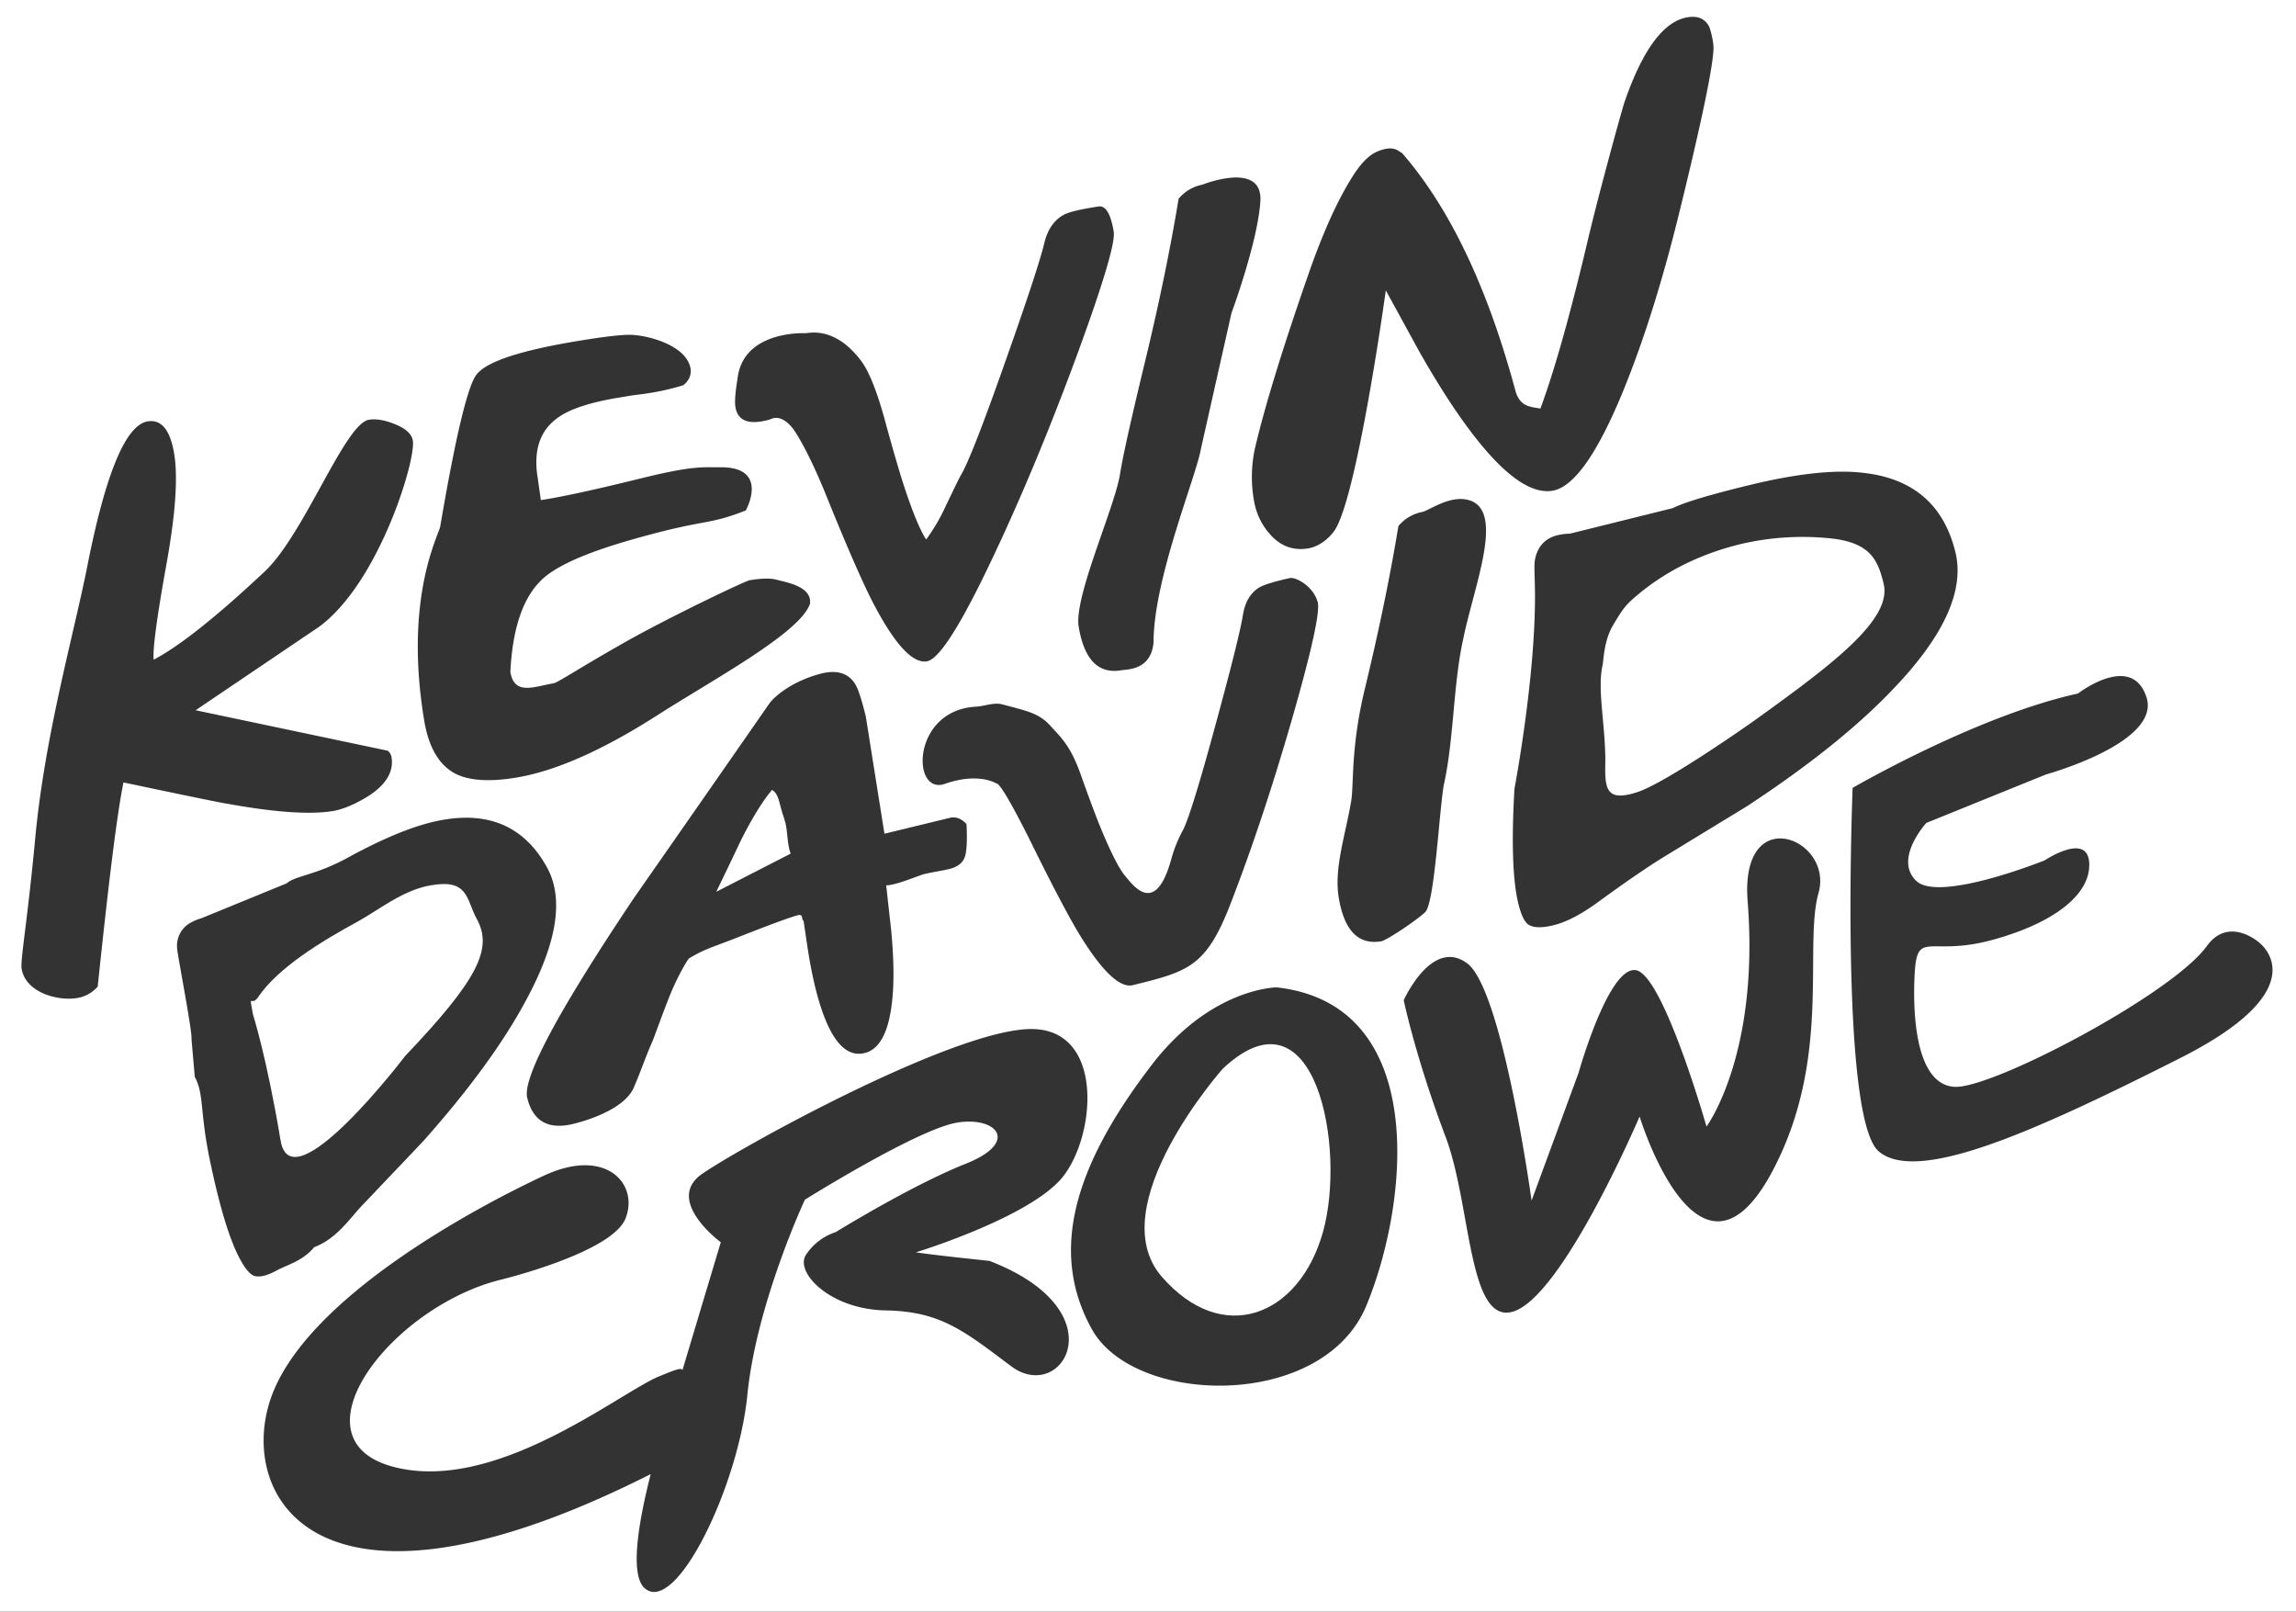 <svg xmlns="http://www.w3.org/2000/svg" viewBox="0 0 863.24 605.88"><rect x="0" y="0" width="863.24" height="605.88" fill="#333333" stroke="none"/><defs><style>.cls-1{fill:#fff;}</style></defs><title>Asset 2</title><g id="Layer_2" data-name="Layer 2"><g id="Layer_1-2" data-name="Layer 1"><path class="cls-1" d="M152.31,397c27.23-28.61,33.09-40.3,27-51.43-4.14-7.58-3-15.43-17.8-12.68-10.4,1.95-19.11,9.22-27.26,13.68-13,7.09-29.69,17.1-37.25,28.34-2.55,3.76-3.51-2.27-1.89,6.45,0,0,5.19,16.19,10.39,47.42C109.56,453.2,152.31,397,152.31,397Z"/><path class="cls-1" d="M459.73,401.76s-45.87,51.67-23,78.1,51.71,15,60.64-16.6S494.57,369,459.73,401.76Z"/><path class="cls-1" d="M290.25,296.95q-5.3,6.27-11.65,18.88-4.63,9.8-9.3,19.41l27.95-14.33c-1.54-4.3-.91-9-2.45-13.27C292.9,302.32,293,298.5,290.25,296.95Z"/><path class="cls-1" d="M0,0V605.88H863.24V0ZM700.26,177.72q28.41,3.06,34.93,29.88,5.2,21.42-23,51-20.1,21.31-55.25,44.41-1,.61-31.16,19-9.48,5.81-25.77,17.7-9,6.42-15.92,8.11t-9.69-.41q-2.08-1.71-3.56-7.8-3.18-13.06-1.44-43.09s7.74-40.65,7.72-72.24c0-7.15-.49-11.87.05-14.21q1.57-7.21,8.53-8.9a21.53,21.53,0,0,1,4.48-.54L629,191q6.23-3.17,28.53-8.59Q684.32,175.88,700.26,177.72ZM509.82,64.38c.86-1.21,4-5.69,7.82-7.33,6.42-2.79,8.09-.14,9.47.45q27,31,42.82,90c1.86,5.38,5.21,5.38,9.23,6.08q8-21.56,18.11-64.51c4.34-18.08,12-45.95,13.47-50.6Q621,8.74,634.45,6.5q5.85-1,8.22,3.64a31.58,31.58,0,0,1,1.49,6.56c.91,5.46-6.33,36.87-12.3,61.22q-9.62,39.66-21.43,68.66-14.66,35.89-26.74,37.9-10.72,1.78-26-16.32-11-13-24-35.87l-12.66-23.13s-11,79.83-19.65,90.8c-3.38,4.29-7.15,5.8-9.49,6.19q-8.77,1.46-14.78-5.75a24.87,24.87,0,0,1-5.65-12.28,50.17,50.17,0,0,1,.36-19.49q5.36-23.12,20-65.22Q500.66,77.92,509.82,64.38ZM550.18,240c-3.84,17.06-3.52,38.1-7.36,55.16-1.76,10.31-3.35,42.85-6.8,47.55-2.62,2.71-14.53,10.78-16.74,11.15q-12.86,2.14-15.94-16.38c-1.86-11.17,2.57-23.63,4.7-36.53,1-6.3-.21-20,5.09-41.91s9.51-42.34,12.64-61.29a15.51,15.51,0,0,1,8.94-5.29c2.34-.39,10-6.21,17-4.59C566.24,191.2,554.3,219.79,550.18,240ZM335.06,349.72q1.67,17.49.11,28.57-2.1,15.63-10.11,17.58-11.84,2.88-18.66-25.17-1.69-7-3-15.95c-.82-5.45-1.23-8.27-1.24-8.47q-.43-.27-.61-1.41c-.13-.77-.6-1.05-1.41-.86q-3.66.89-19.83,7.21c-13.45,5.36-14.27,5-21.16,9-.55.26-4.25,6.63-6.81,12.79-3,7.26-6.73,18-7.32,19.09-3.06,7.14-3.81,9.94-6.87,17.07-3.59,7.51-16.22,11.77-22.6,13.33q-14.11,3.43-17.33-9.81-2.71-11.14,39.92-74.81,25.58-36.65,51-73.26,2.63-3.59,8.78-7.12a46.85,46.85,0,0,1,10.94-4.32q8.71-2.11,12.54,3.78,1.72,2.53,4.13,12.46l7,44,24.21-5.88q3.61-1.06,6.64,2.26.5,9.65-.78,12.73t-5.81,4.18q-1,.26-4.4.88t-5.62,1.18q.35-.09-6.1,2.22-5.27,1.84-7.49,1.82Q334.12,341.28,335.06,349.72Zm20.2-55.05c-12.67,4.44-12.56-27.66,11.59-29,3.43-.2,6.79-1.73,10-.87,10.16,2.7,14,3.39,18.54,8.56,3.19,3.53,7.2,7,11,18q3.5,9.85,6.45,17.43,6.07,15.14,9.86,20.11c2.91,3.34,11.46,16.19,17.57-5.56a50.94,50.94,0,0,1,4.59-11.45q3.22-6.5,12.27-39.87,8.69-31.81,10.18-40.84,1.18-7.29,6.16-10.35,2.75-1.58,11.5-3.53c2.35-.45,9,3.26,10.48,9.18q1.31,5.4-9.46,43.06-11,38.28-23.11,69.62c-9.32,24.4-16.06,26-36.93,31.18-4.76,1.19-11.27-4.88-19.53-18.12q-6.37-10.27-19.88-37.78-10.3-20.37-12-19.95S367.93,290.23,355.26,294.67ZM430.49,136q7.95-32.87,12.64-61.29a15.51,15.51,0,0,1,8.94-5.29s22.75-9.1,21.8,6.21S463,117.7,463,117.7q-5.76,25.6-11.52,51.19c-1.76,10.31-17.77,48.65-17.78,72.69-1,10.49-10,10-12.2,10.4q-12.86,2.14-15.94-16.38c-1.86-11.17,13.4-44.38,15.53-57.29Q422.54,168.86,430.49,136Zm-153.21,6.51c2-18.61,25.73-17.24,25.73-17.24,9.09-1.51,15.95,4.1,20.56,10.14q4.84,6.21,9.74,24.82,3.05,11.11,5.68,19.69,5.45,17.12,9.22,22.9a69.77,69.77,0,0,0,7.18-12.21q5.19-10.88,6-12.21,4.06-6.88,16.71-42.84,12.13-34.26,14.51-44.08,1.88-7.92,7.61-10.88,3.15-1.52,12.92-3,3.93-.45,5.59,9.49,1,6-13.88,46.58-15.2,41.19-31,74.67-18.34,39.11-25.35,40.27-8,1.33-20-21.51-6.17-11.79-18.8-43.14c-6.45-15.48-10.81-21.87-11.62-22.9-4.21-5.36-7.63-3.74-7.63-3.74a3.34,3.34,0,0,0-.94.36q-11.67,3.34-13-4.65Q276,150.32,277.28,142.49ZM165.52,197.88q8.72-51.12,13.73-57.17,5.62-7.14,37.59-12.46,16.57-2.76,21.25-2.33c6.76.48,17,3.68,20.43,9.62s-1.66,9.29-1.66,9.29a91.69,91.69,0,0,1-13.12,3q-1.75.29-5.69.75l-5.65.94q-16.57,2.76-23.13,7.85-9.62,7.21-7.09,22.41l1.17,8.22q11.73-1.75,38.85-8.47c19-4.63,22.26-3.78,28.45-3.87,18.95-.27,9.76,16.22,9.76,16.22-14.54,5.76-14.77,3-41.8,10.68q-26.41,7.4-34.73,15.19-10.76,10-12,34.85c1.52,9,8.9,5.49,16.31,4.26,1.56-.26,10.89-6.51,27.63-15.91s44.41-22.56,46-22.82q7-1.17,10.4-.13c3.89,1,13.12,2.57,12.31,9-3.77,11-36.43,28.44-57.79,42.14q-30.6,19.51-52.63,23.18-15.2,2.53-23.1-1.57-9-4.91-11.49-19.72C151.76,224.71,164.95,201.24,165.52,197.88Zm-128.78,173a12.85,12.85,0,0,1-7.89,4.32c-7,1.17-19.22-2-20.71-11-.56-3.38,2.07-16.74,5.15-49.57C17,275.67,27.88,238.06,32.86,212.66q10.34-52.2,22.62-54.24,7.79-1.3,10,12.15,2.21,13.26-2.9,41.54Q57.18,242.07,57.77,248q14.55-7.63,41.59-33c14.93-13.83,30.23-55.69,39.33-57.2q4.09-.68,10,1.74t6.53,6.12c1.21,7.28-12.72,53.37-35.2,69.93L73.55,267l72.24,15.22a4,4,0,0,1,1.4,2.37q1.39,8.38-9.13,14.94-7.28,4.41-12.93,5.36-12.67,2.11-39.3-2.68-2.25-.23-39.4-8.07Q43.07,310.12,36.74,370.85ZM95.31,479.53q-2.24-1-5-6.05-5.9-10.79-11.49-37.75c-3.72-18-2.07-24.47-5.58-30.89L72,390.68c.39-2.71-5.32-31.91-5.4-34.11A9.89,9.89,0,0,1,72,346.69a19.7,19.7,0,0,1,3.83-1.54l32-13.1c3.17-2.85,10.9-3,23.18-9.76q22.16-12.12,36.69-14.27,25.84-4,38,18.13,9.68,17.7-8.27,50.51Q184.7,400.25,159.12,429q-.7.77-23,24.19c-4.67,4.92-9.57,12.51-18,15.66-4.26,5.2-10.22,6.64-14.06,8.74S97.25,480.33,95.31,479.53ZM380.2,513.62c-17.7-13.25-26.51-20.64-47.22-21s-34.16-14.15-30-20.83a21.23,21.23,0,0,1,11.22-8.6s28.46-17.59,48.86-25.69,11.72-17.79-3-15.52S302.62,451,302.62,451s-18.22,39-21.63,73.39S254.24,607,242.5,597.16c-5.79-4.85-2.59-24.42,2.15-43-124.66,62.93-155.38,9.14-143-28,12.85-38.45,79.24-73.21,102.87-84.21s35.89,3.5,30.59,16.26S188.59,481,188.59,481c-41.24,10-79.66,59.75-41.08,70.31s85.6-28,100.52-34c6.43-2.63,8.18-3.22,8.55-2.23L271,467s-21.4-15.76-7-25.72,92.31-53,122.33-54.41,25.72,42.54,11.88,57.13-53.87,26.79-53.87,26.79C352,471.94,372,474,372,474,420.87,492.81,399.37,528,380.2,513.62Zm133.47-22.7c-16.31,39.2-87.17,37.65-103.17,8.75s-7-60.9,22.59-99.43c22.29-29,46.93-29.06,46.93-29.06C537.75,377.67,529.63,452.56,513.67,490.92ZM683.73,335.64C678,356.05,689,398.45,666,441c-27.55,50.79-49.55-21.28-49.55-21.28s-29.32,68.72-48,73.46c-16.52,4.19-15.34-40.4-24.93-65.78C532.14,397.26,527.77,376,527.77,376s10.62-23.75,23.9-13.81,24.17,89.14,24.17,89.14l17.66-48S604.8,363,615.07,364.72,641.6,423.5,641.6,423.5s20-26.87,15.47-84.71C654.14,301,689.45,315.22,683.73,335.64Zm135.9,62.16c-53.19,26.84-98.39,47.52-113.23,35.08s-9.86-136.69-9.86-136.69,46.75-27.19,84.7-35.46c0,0,20.26-15.7,25.79,1.41s-37.79,29-37.79,29l-45,18.23s-12.38,13.55-3.78,21.78,48.27-7.71,48.27-7.71,16.11-10.76,16.76.92-12.87,22.57-36.5,29S720.8,349.23,719.88,366s.82,41.8,15,42.57,81.77-34.81,94.81-52.89c8.21-11.39,19.48-1.52,19.48-1.52S872.82,371,819.63,397.79Z"/><path class="cls-1" d="M606.61,234.79c-3.66,6-3.71,13.68-4.07,15.25-2.18,9.26,1.32,23.52,1,37.71-.19,9.36.91,13.64,12,10.05s43.74-26.7,43.74-26.7c29.65-21.3,52.19-38.18,48.92-51.66-2.23-9.17-5.1-15.9-21.53-17.2a102.13,102.13,0,0,0-32.09,2.26q-23.52,5.71-40.26,20.3C610.55,228.05,609.24,230.44,606.61,234.79Z"/></g></g></svg>